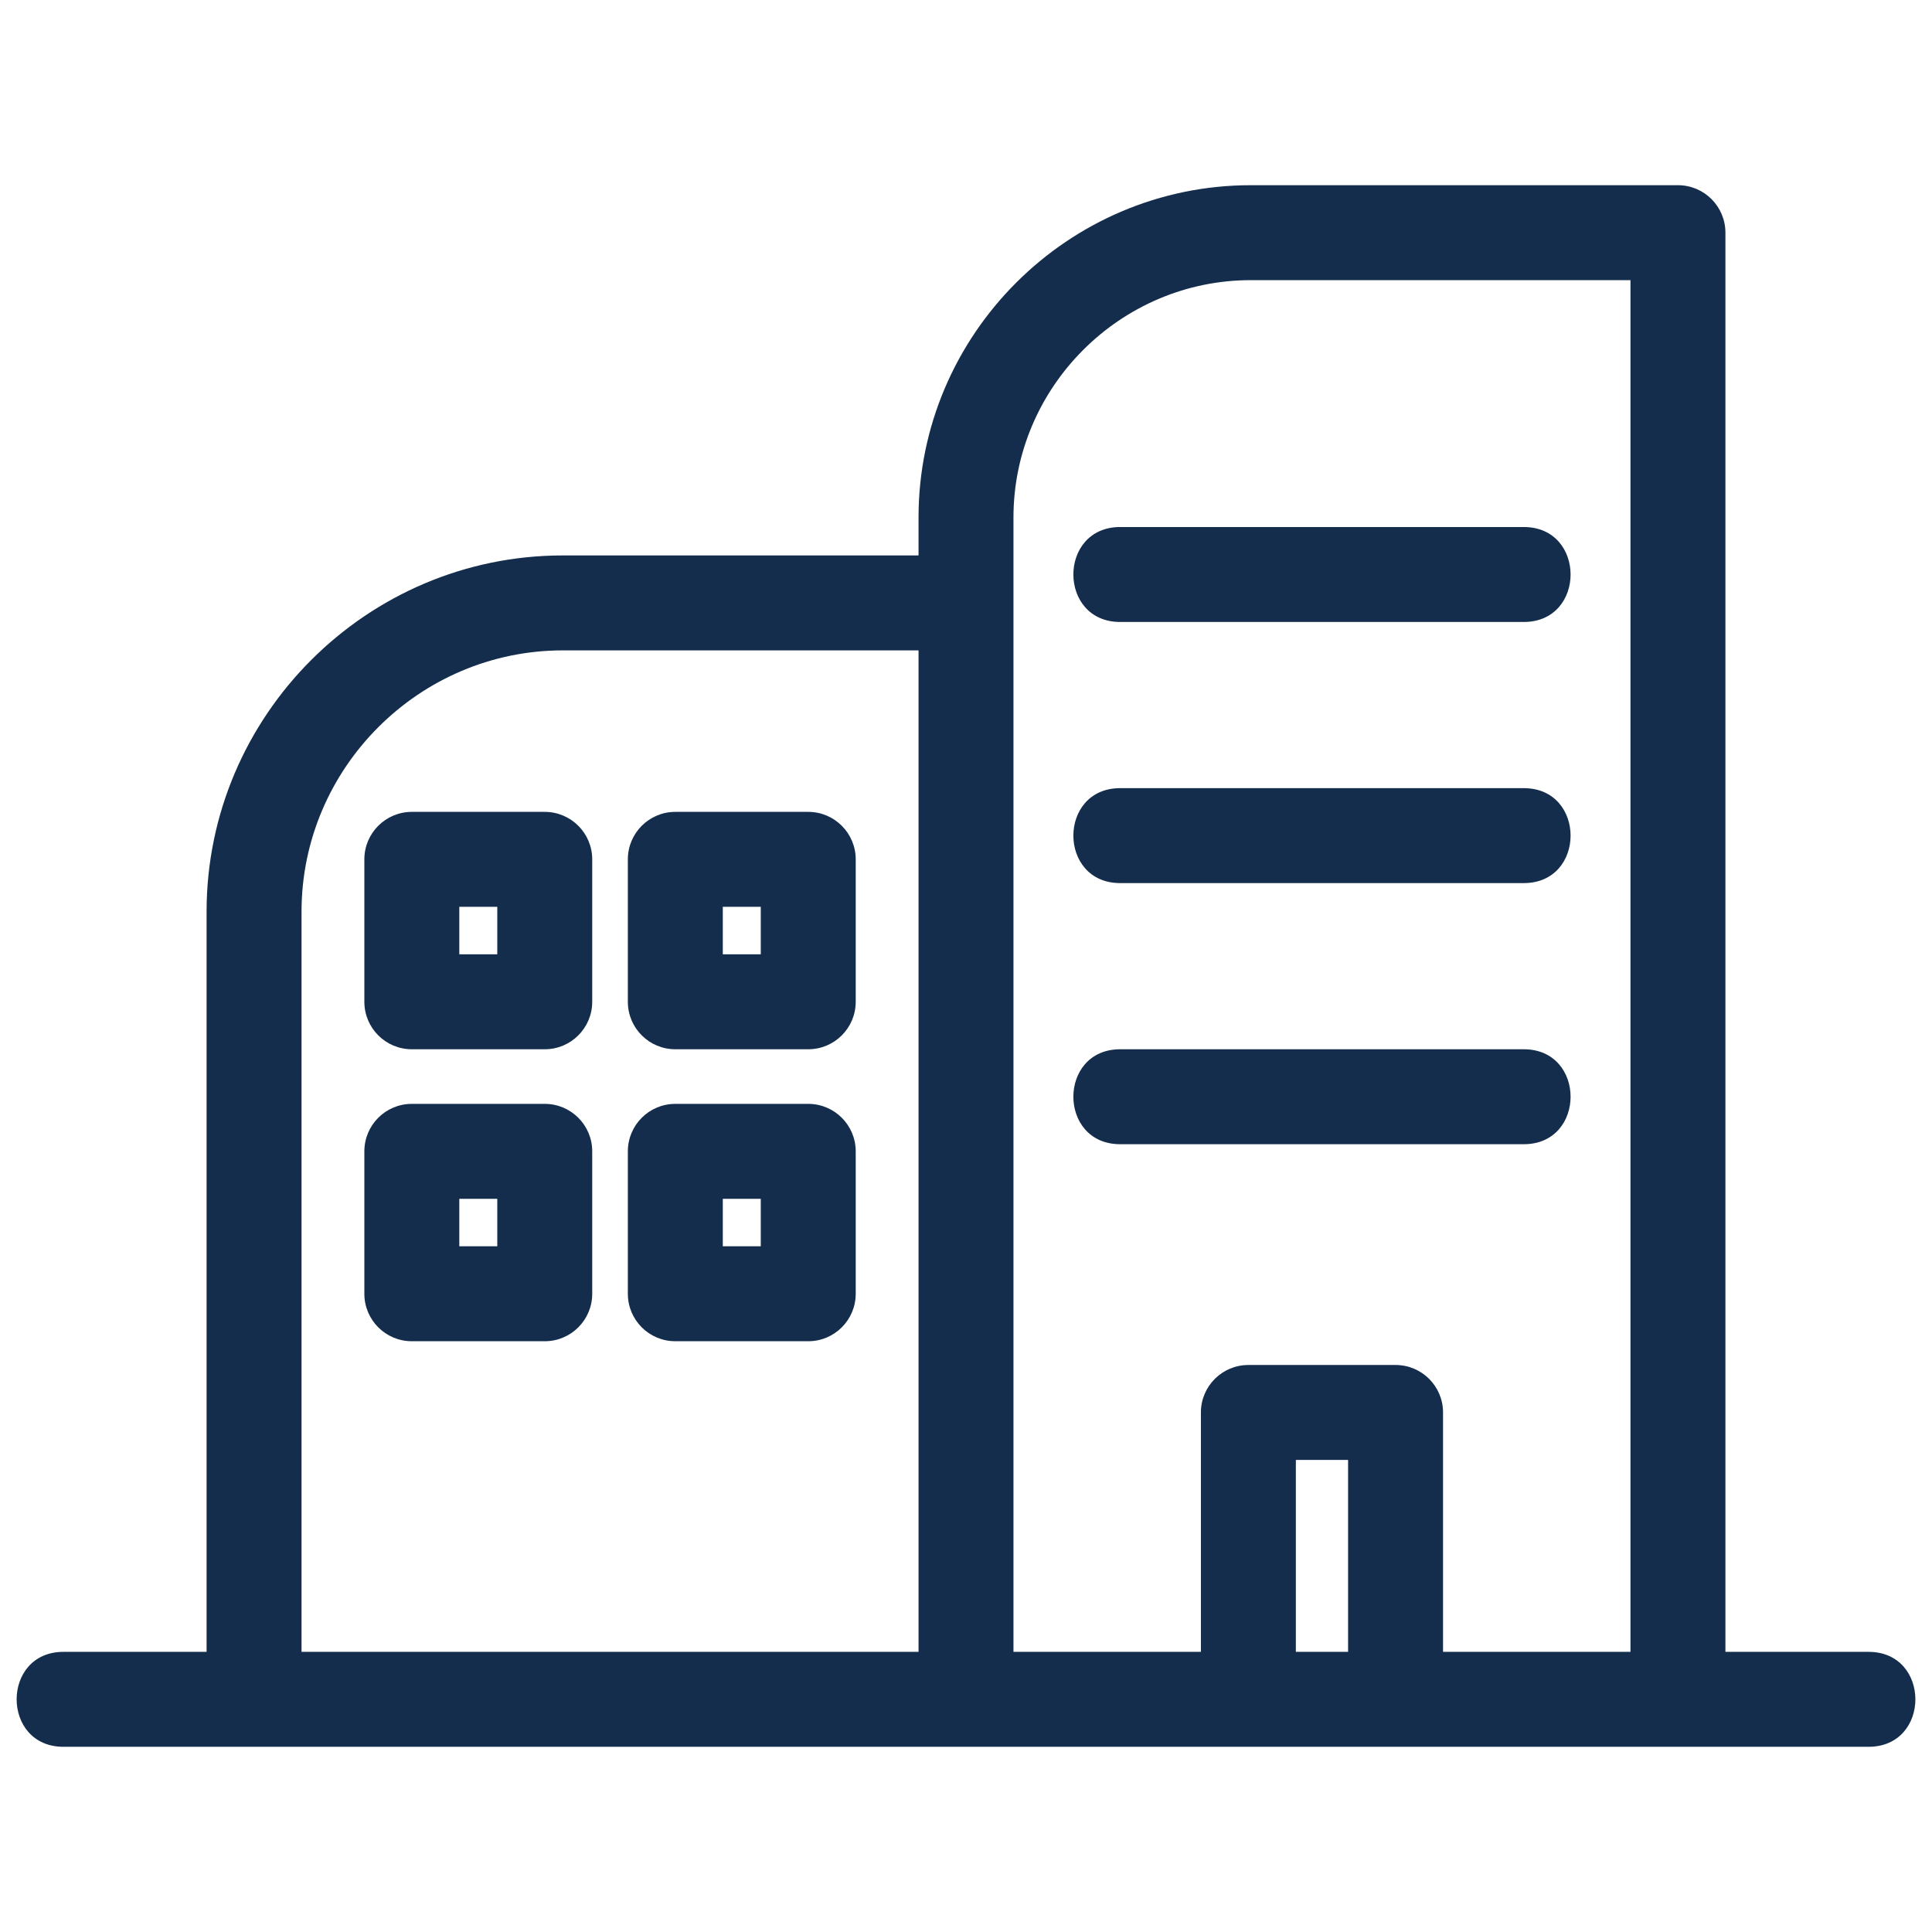 <svg height="8.467mm" width="8.467mm"
     version="1.1" viewBox="0 0 846.66 846.66" xmlns="http://www.w3.org/2000/svg">
    <g>
        <path fill="#142d4c"
              d="M246.64 243.41l155.89 0 0 -16.64c0,-80.13 65.47,-145.61 145.6,-145.61l187.2 0c11.49,0 20.8,9.32 20.8,20.81l0 621.92 62.72 0c27.37,0 27.37,41.61 0,41.61 -263.68,0 -527.36,0 -791.04,0 -27.36,0 -27.36,-41.61 0,-41.61l62.72 0 0 -324.38c0,-85.9 70.21,-156.1 156.11,-156.1zm344.13 480.48l0 -84.1 -22.89 0 0 84.1 22.89 0zm-64.5 0l0 -104.91c0,-11.49 9.32,-20.8 20.81,-20.8l64.5 0c11.49,0 20.8,9.31 20.8,20.8l0 104.91 82.14 0 0 -601.12 -166.39 0c-57.15,0 -104,46.85 -104,104l0 497.12 82.14 0zm-345.8 -240.14l58.26 0c11.48,0 20.8,9.31 20.8,20.8l0 62.42c0,11.49 -9.32,20.8 -20.8,20.8l-58.26 0c-11.49,0 -20.8,-9.31 -20.8,-20.8l0 -62.42c0,-11.49 9.31,-20.8 20.8,-20.8zm37.45 41.61l-16.64 0 0 20.8 16.64 0 0 -20.8zm78.02 -41.61l58.26 0c11.48,0 20.8,9.31 20.8,20.8l0 62.42c0,11.49 -9.32,20.8 -20.8,20.8l-58.26 0c-11.49,0 -20.8,-9.31 -20.8,-20.8l0 -62.42c0,-11.49 9.31,-20.8 20.8,-20.8zm37.45 41.61l-16.64 0 0 20.8 16.64 0 0 -20.8zm-152.92 -169.57l58.26 0c11.48,0 20.8,9.32 20.8,20.81l0 62.42c0,11.48 -9.32,20.8 -20.8,20.8l-58.26 0c-11.49,0 -20.8,-9.32 -20.8,-20.8l0 -62.42c0,-11.49 9.31,-20.81 20.8,-20.81zm37.45 41.61l-16.64 0 0 20.81 16.64 0 0 -20.81zm78.02 -41.61l58.26 0c11.48,0 20.8,9.32 20.8,20.81l0 62.42c0,11.48 -9.32,20.8 -20.8,20.8l-58.26 0c-11.49,0 -20.8,-9.32 -20.8,-20.8l0 -62.42c0,-11.49 9.31,-20.81 20.8,-20.81zm37.45 41.61l-16.64 0 0 20.81 16.64 0 0 -20.81zm157.51 -124.83c-27.36,0 -27.36,-41.61 0,-41.61l176.85 0c27.37,0 27.37,41.61 0,41.61l-176.85 0zm0 228.86c-27.36,0 -27.36,-41.61 0,-41.61l176.85 0c27.37,0 27.37,41.61 0,41.61l-176.85 0zm0 -114.43c-27.36,0 -27.36,-41.61 0,-41.61l176.85 0c27.37,0 27.37,41.61 0,41.61l-176.85 0zm-88.37 -101.98l-155.89 0c-62.93,0 -114.5,51.57 -114.5,114.49l0 324.38 270.39 0 0 -438.87z"/>
    </g>
</svg>